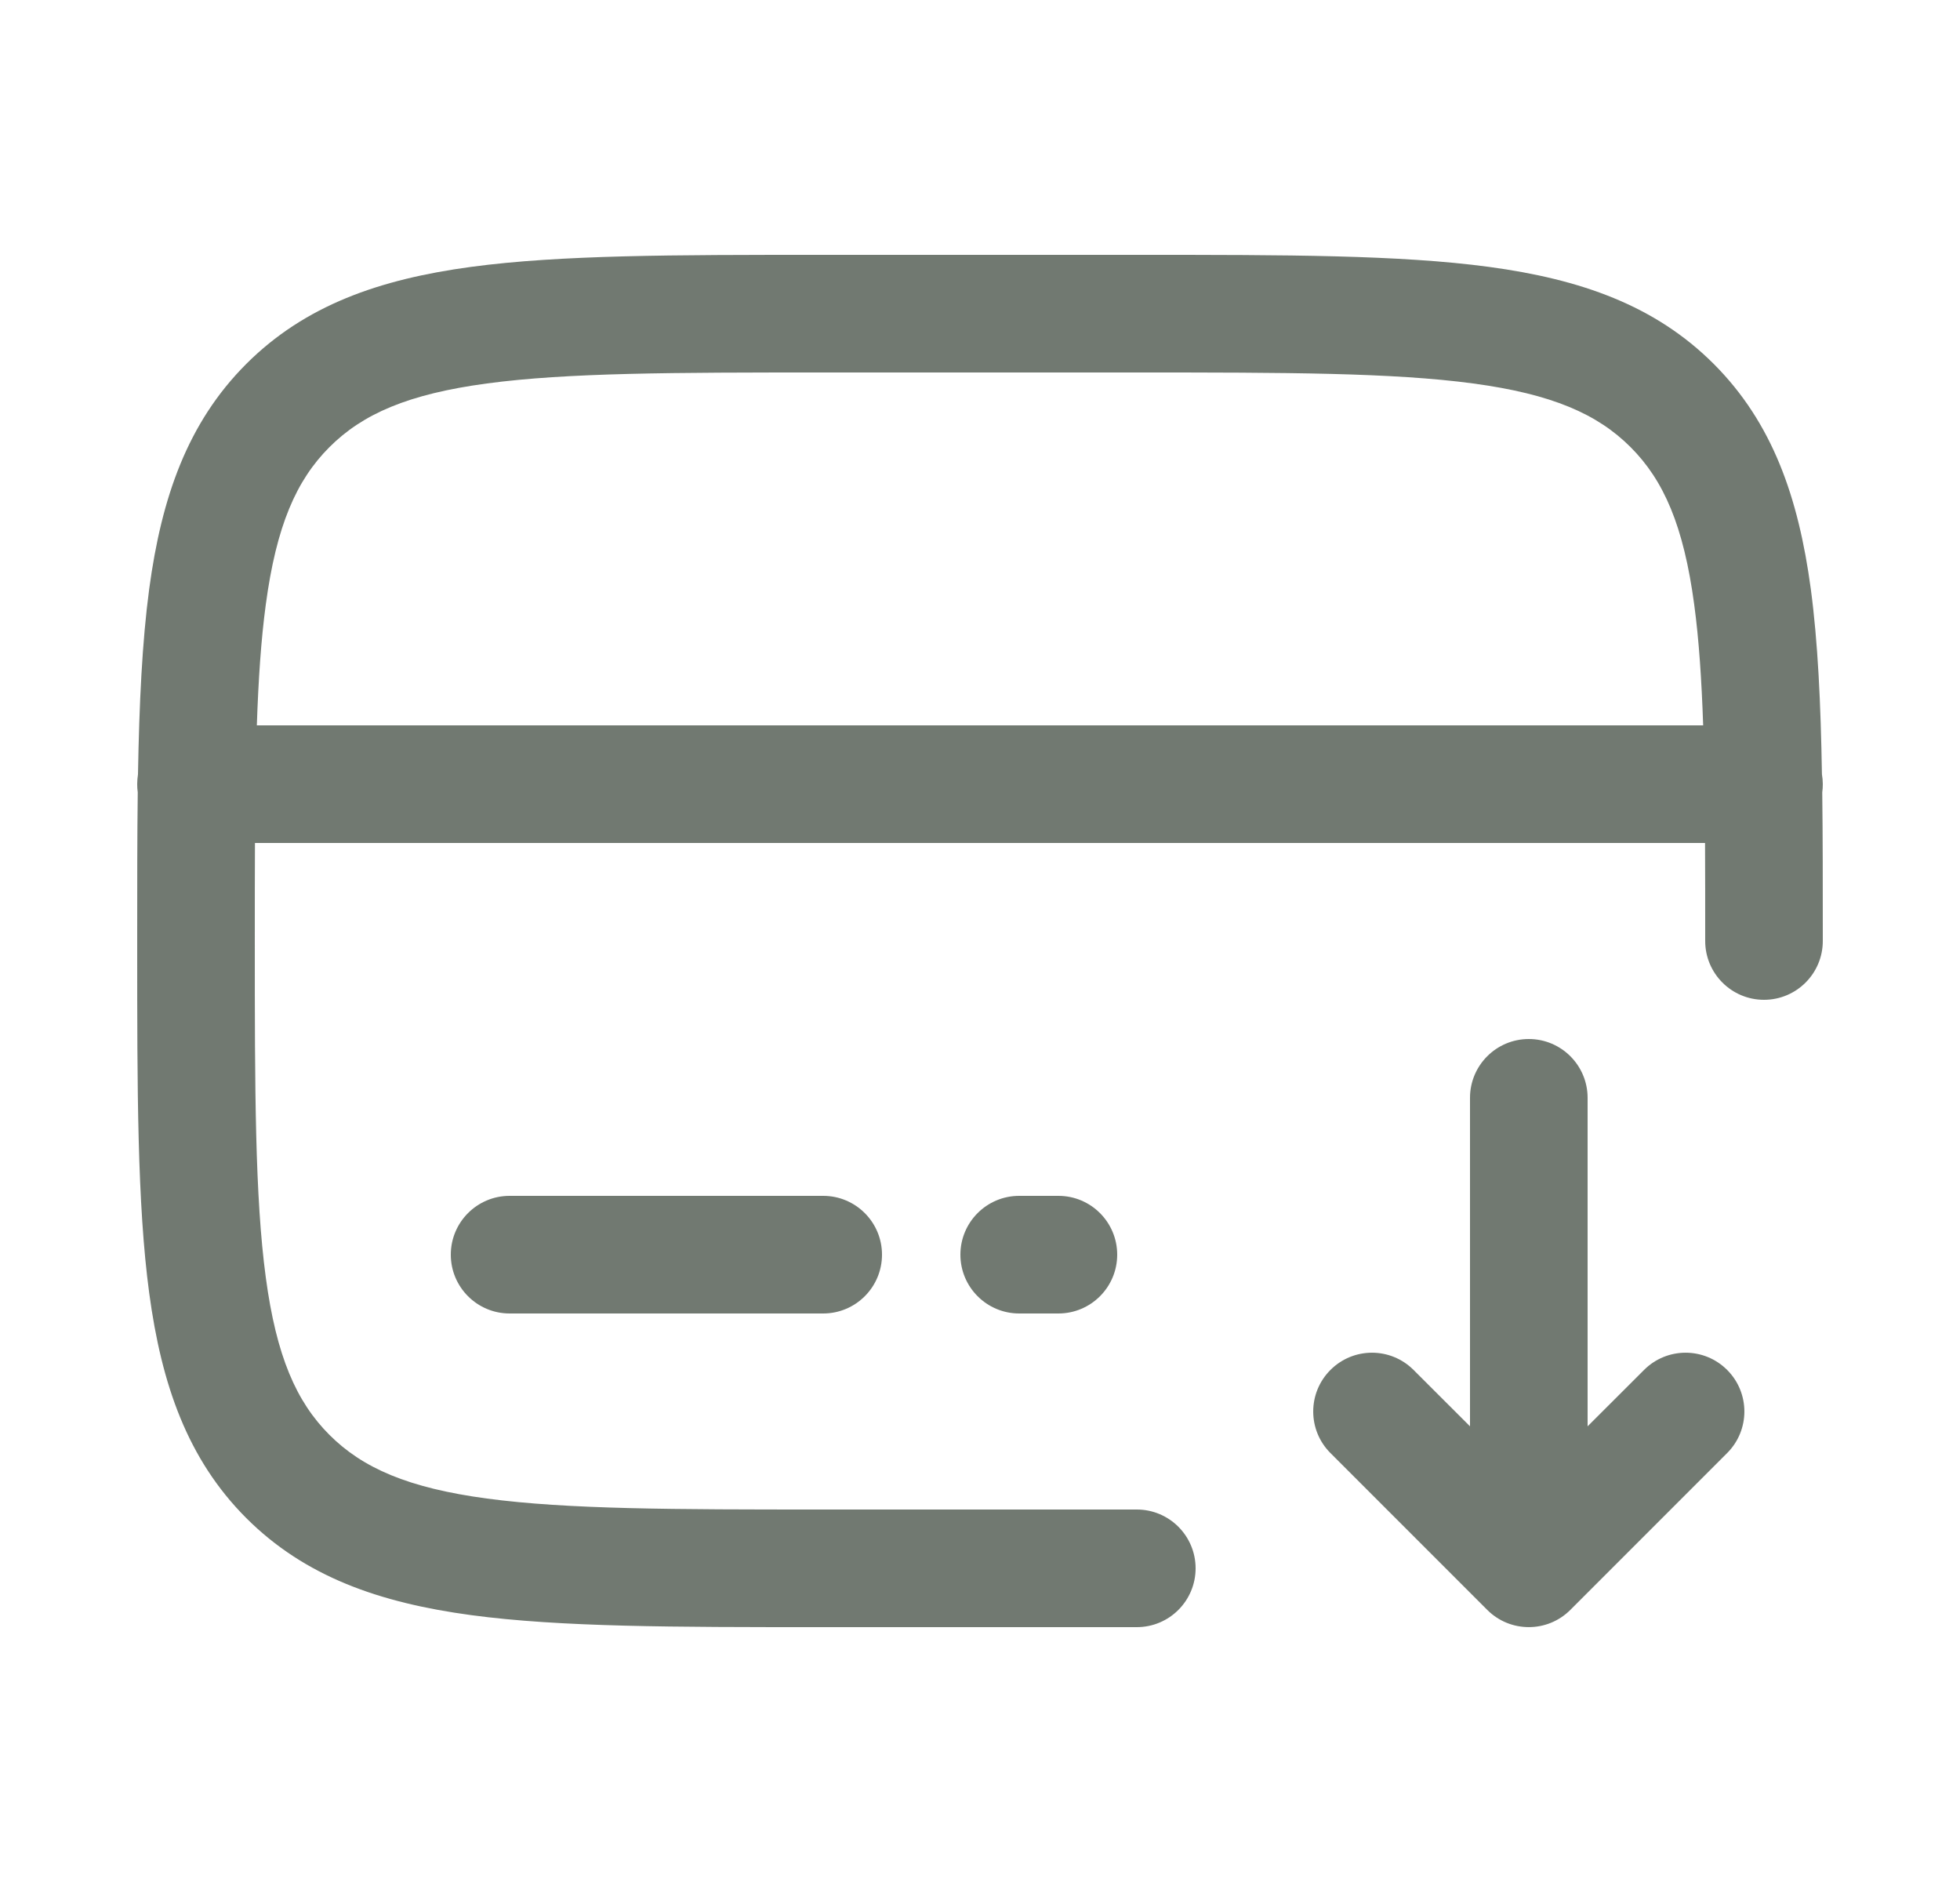 <svg width="25" height="24" viewBox="0 0 25 24" fill="none" xmlns="http://www.w3.org/2000/svg">
<path fill-rule="evenodd" clip-rule="evenodd" d="M10.444 3.25H14.556C16.394 3.25 17.85 3.25 18.989 3.403C20.161 3.561 21.11 3.893 21.859 4.641C22.607 5.39 22.939 6.339 23.097 7.511C23.187 8.184 23.224 8.967 23.239 9.874C23.246 9.915 23.25 9.957 23.25 10C23.25 10.035 23.248 10.07 23.243 10.104C23.25 10.67 23.25 11.282 23.25 11.944V12C23.25 12.414 22.914 12.75 22.5 12.75C22.086 12.75 21.75 12.414 21.75 12C21.75 11.554 21.75 11.138 21.748 10.75H3.252C3.25 11.138 3.25 11.554 3.25 12C3.25 13.907 3.252 15.261 3.39 16.289C3.525 17.295 3.779 17.875 4.202 18.298C4.625 18.721 5.205 18.975 6.211 19.11C7.239 19.248 8.593 19.25 10.5 19.25H14.5C14.914 19.25 15.25 19.586 15.25 20C15.25 20.414 14.914 20.75 14.5 20.75H10.444C8.606 20.75 7.15 20.75 6.011 20.597C4.839 20.439 3.89 20.107 3.141 19.359C2.393 18.61 2.061 17.661 1.903 16.489C1.75 15.35 1.75 13.894 1.75 12.056V11.944C1.75 11.282 1.75 10.67 1.757 10.104C1.752 10.07 1.75 10.035 1.75 10C1.75 9.957 1.754 9.915 1.76 9.874C1.776 8.967 1.813 8.184 1.903 7.511C2.061 6.339 2.393 5.39 3.141 4.641C3.89 3.893 4.839 3.561 6.011 3.403C7.15 3.25 8.606 3.25 10.444 3.25ZM3.276 9.25H21.724C21.704 8.663 21.67 8.156 21.61 7.711C21.475 6.705 21.221 6.125 20.798 5.702C20.375 5.279 19.795 5.025 18.789 4.89C17.762 4.752 16.407 4.75 14.5 4.75H10.5C8.593 4.75 7.239 4.752 6.211 4.89C5.205 5.025 4.625 5.279 4.202 5.702C3.779 6.125 3.525 6.705 3.39 7.711C3.33 8.156 3.296 8.663 3.276 9.25ZM19.5 13.25C19.914 13.25 20.25 13.586 20.25 14V18.189L20.97 17.47C21.263 17.177 21.737 17.177 22.03 17.47C22.323 17.763 22.323 18.237 22.03 18.53L20.03 20.53C19.737 20.823 19.263 20.823 18.97 20.53L16.97 18.53C16.677 18.237 16.677 17.763 16.97 17.47C17.263 17.177 17.737 17.177 18.03 17.47L18.75 18.189V14C18.75 13.586 19.086 13.25 19.5 13.25ZM5.75 16C5.75 15.586 6.086 15.25 6.5 15.25H10.5C10.914 15.25 11.25 15.586 11.25 16C11.25 16.414 10.914 16.75 10.5 16.75H6.5C6.086 16.75 5.75 16.414 5.75 16ZM12.25 16C12.25 15.586 12.586 15.25 13 15.25H13.5C13.914 15.25 14.25 15.586 14.25 16C14.25 16.414 13.914 16.75 13.5 16.75H13C12.586 16.75 12.25 16.414 12.25 16Z" fill="#717971"/>
</svg>
